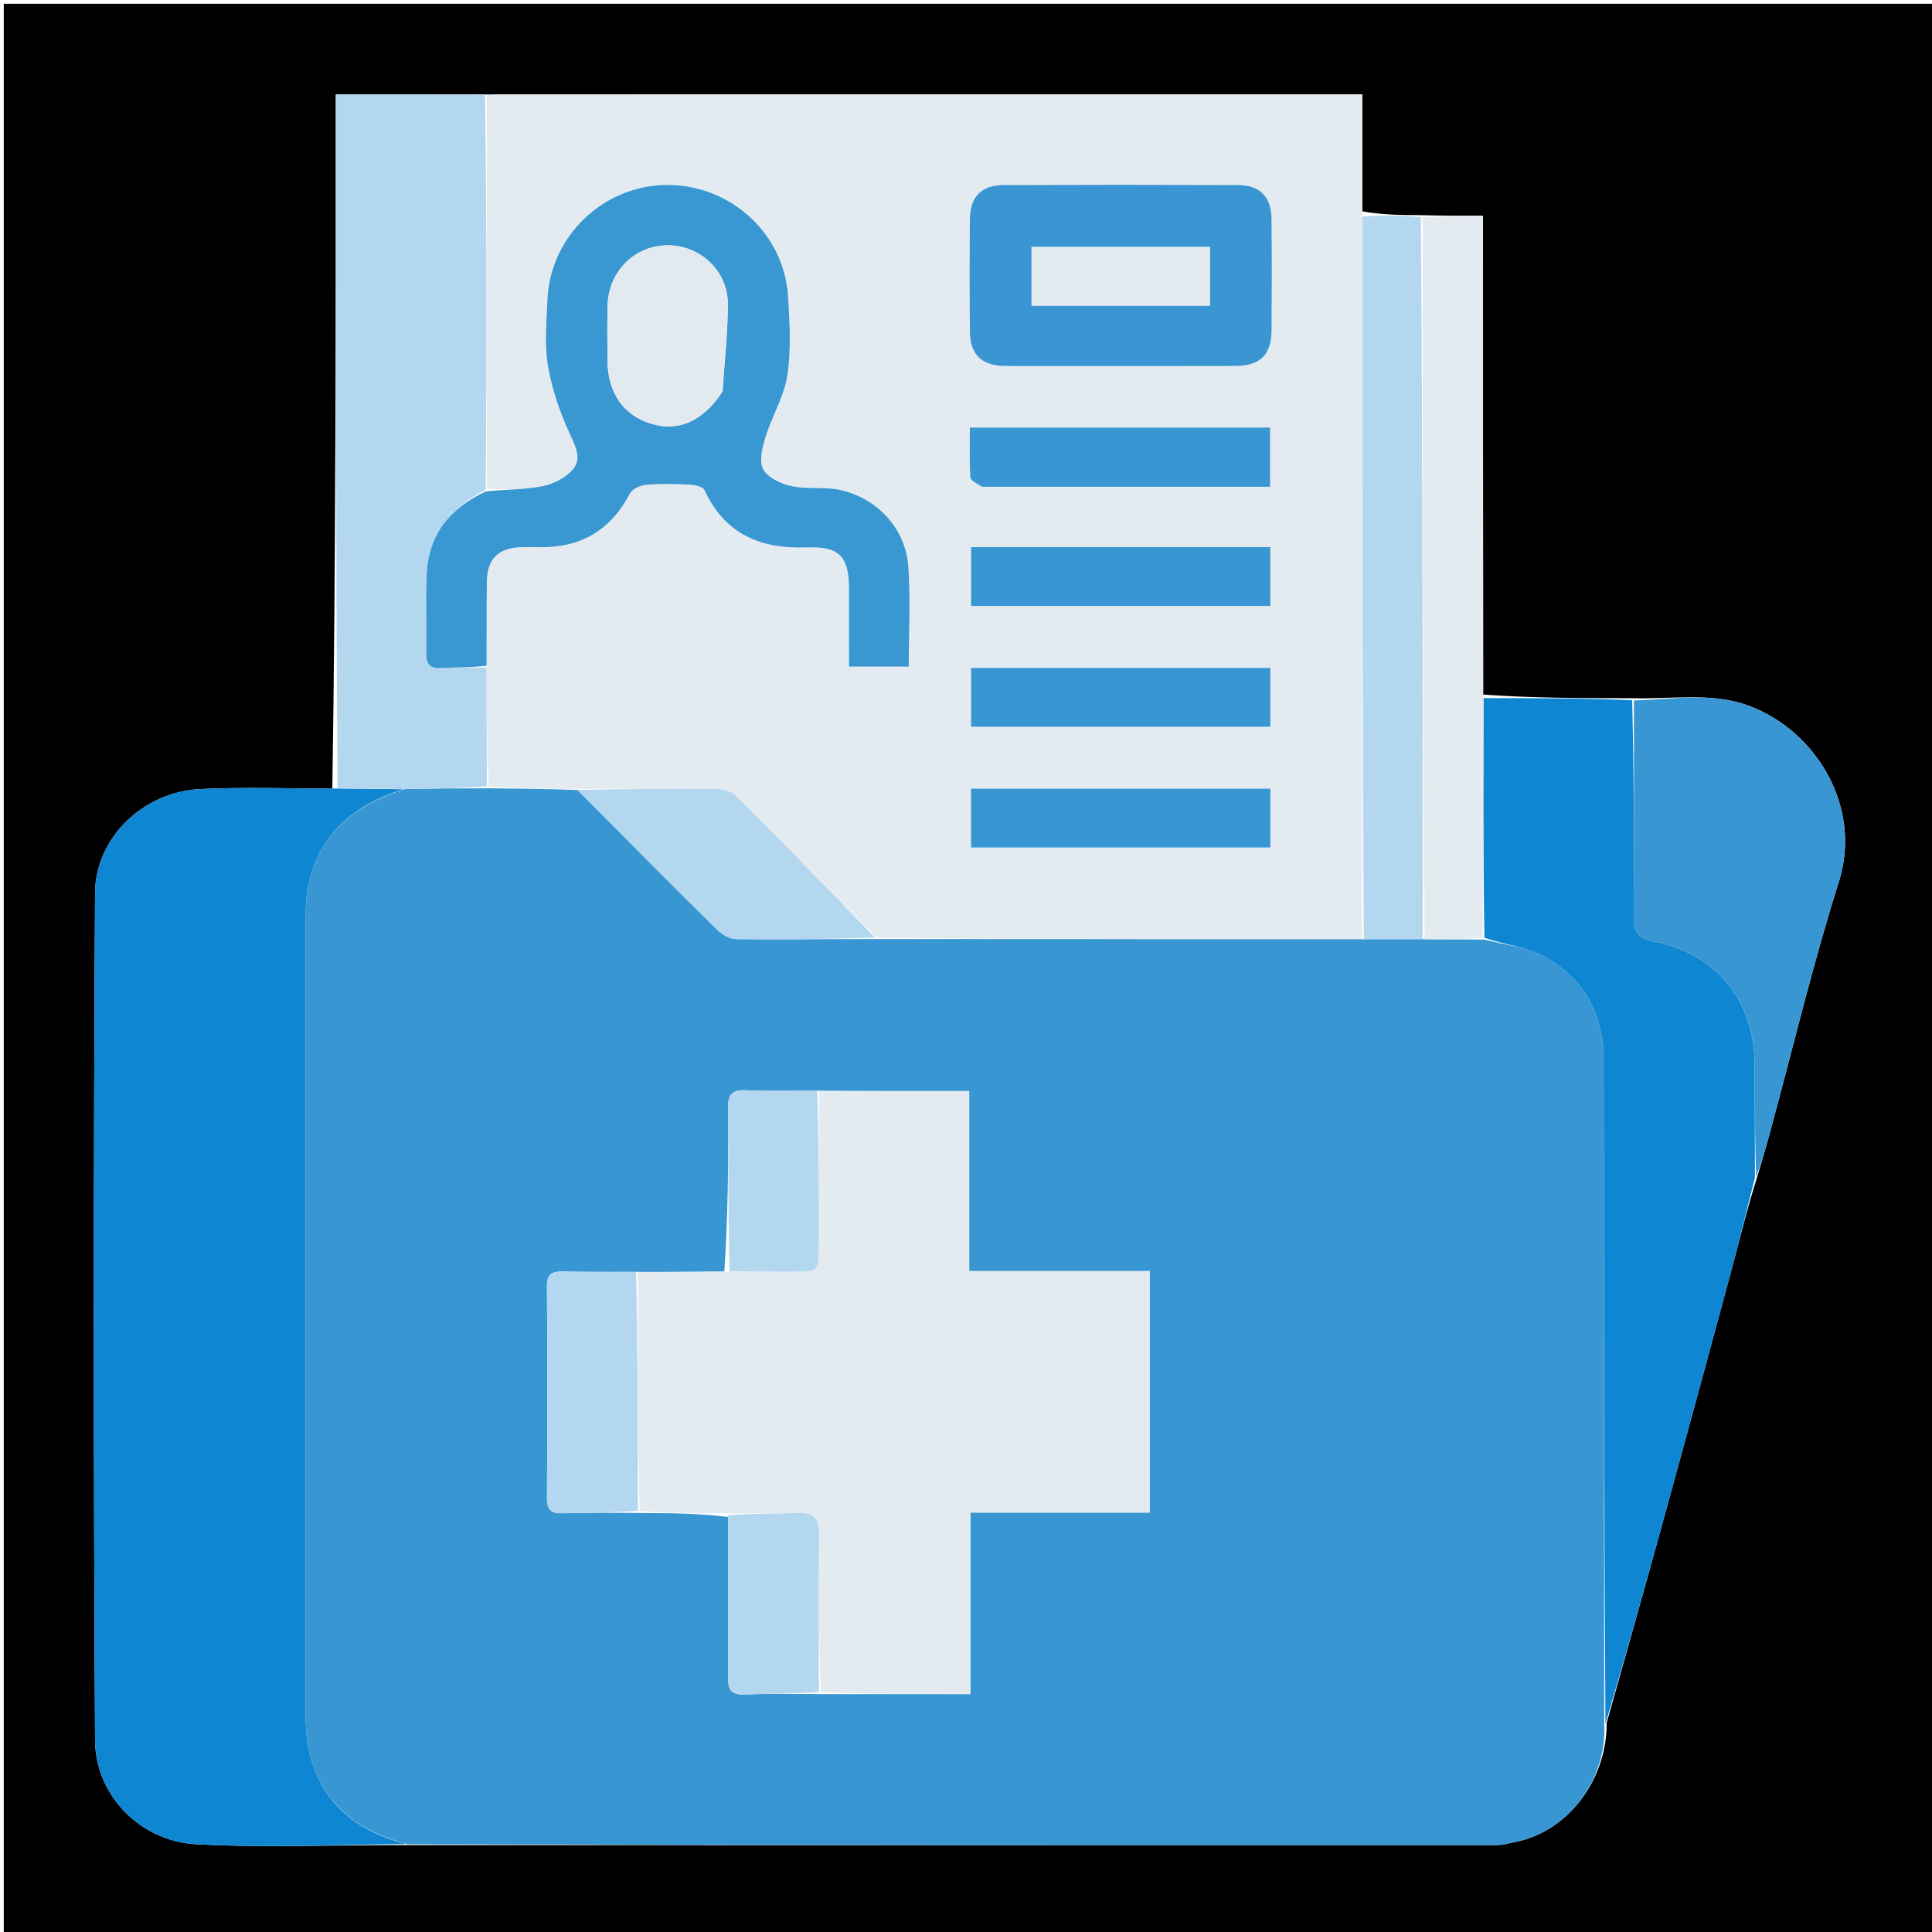 <svg version="1.1" id="Layer_1" xmlns="http://www.w3.org/2000/svg" xmlns:xlink="http://www.w3.org/1999/xlink" x="0px" y="0px"
	 width="100%" viewBox="0 0 512 512" enable-background="new 0 0 512 512" xml:space="preserve">
<path fill="#000000" opacity="1" stroke="none" 
	d="
M1,184 
	C1,122.667 1,61.833 1,1 
	C171.667,1 342.333,1 513,1 
	C513,171.667 513,342.333 513,513 
	C342.333,513 171.667,513 1,513 
	C1,403.5 1,294 1,184 
M376.092,57.016 
	C371.09,56.984 366.089,56.952 361.008,55.995 
	C361.008,45.733 361.008,35.47 361.008,25 
	C359.26,25 358.114,25 356.968,25 
	C282.146,25 207.324,24.999 132.502,25.007 
	C131.339,25.007 130.177,25.11 128.087,25.016 
	C115.156,25.016 102.225,25.016 89,25.016 
	C89,86.636 89,147.735 88.071,208.971 
	C76.413,208.979 64.734,208.542 53.103,209.107 
	C37.974,209.843 25.268,221.94 25.186,236.778 
	C24.774,311.553 24.769,386.332 25.188,461.107 
	C25.271,476.078 37.463,487.987 52.017,488.753 
	C70.612,489.731 89.302,488.892 108.886,488.966 
	C204.799,488.978 300.712,488.993 396.625,488.966 
	C398.215,488.965 399.81,488.476 401.394,488.175 
	C415.483,485.495 425.886,471.659 425.774,456.632 
	C430.51,439.721 435.304,422.826 439.968,405.895 
	C446.191,383.306 452.354,360.7 458.457,338.079 
	C460.788,329.441 462.88,320.739 465.738,311.677 
	C466.82,307.933 467.954,304.203 468.977,300.443 
	C475.031,278.181 480.356,255.689 487.306,233.711 
	C493.591,213.834 481.276,193.651 463.477,187.043 
	C453.565,183.362 443.193,185.377 432.078,185.029 
	C419.108,185.019 406.137,185.01 393.014,184.072 
	C393.014,141.783 393.014,99.493 393.014,57.166 
	C387.27,57.166 382.143,57.166 376.092,57.016 
z"/>
<path fill="#3896D2" opacity="1" stroke="none" 
	d="
M425.14,457.032 
	C425.886,471.659 415.483,485.495 401.394,488.175 
	C399.81,488.476 398.215,488.965 396.625,488.966 
	C300.712,488.993 204.799,488.978 108.099,488.743 
	C90.197,484.246 81.006,472.577 81.004,455.051 
	C80.996,384.254 80.994,313.457 81.027,242.66 
	C81.028,240.012 81.115,237.303 81.658,234.726 
	C84.587,220.811 93.996,213.2 107.424,209.084 
	C114.946,208.96 122.001,208.902 129.518,208.904 
	C137.618,209.002 145.257,209.041 153.073,209.362 
	C165.494,221.91 177.7,234.214 190.038,246.385 
	C191.325,247.656 193.381,248.854 195.094,248.874 
	C207.42,249.019 219.749,248.851 232.537,248.854 
	C275.645,248.898 318.295,248.871 361.413,248.896 
	C366.939,248.913 371.996,248.879 377.514,248.903 
	C382.953,248.967 387.933,248.972 393.344,248.984 
	C399.008,250.448 404.752,250.985 409.368,253.551 
	C419.734,259.315 424.962,268.746 424.98,280.719 
	C425.068,339.49 425.093,398.261 425.14,457.032 
M192.959,402.007 
	C192.974,416.248 193.062,430.49 192.95,444.73 
	C192.925,447.918 193.906,449.163 197.192,449.048 
	C203.808,448.817 210.434,448.894 217.98,448.962 
	C230.882,448.962 243.785,448.962 257.152,448.962 
	C257.152,432.631 257.152,417.06 257.152,400.844 
	C273.313,400.844 289.008,400.844 304.688,400.844 
	C304.688,379.292 304.688,358.398 304.688,336.851 
	C288.694,336.851 272.999,336.851 256.846,336.851 
	C256.846,320.629 256.846,305.058 256.846,289.156 
	C243.267,289.156 230.161,289.156 216.116,289.052 
	C209.991,289.036 203.857,289.204 197.743,288.933 
	C194.052,288.77 192.887,289.993 192.925,293.712 
	C193.073,308.112 192.919,322.515 191.957,336.98 
	C184.323,337.038 176.69,337.097 168.116,337.052 
	C161.803,337.037 155.487,337.105 149.176,336.968 
	C146.364,336.907 144.937,337.589 144.956,340.811 
	C145.064,359.586 145.063,378.362 144.956,397.137 
	C144.938,400.306 146.255,401.107 149.125,401.033 
	C155.766,400.86 162.412,400.894 169.98,400.962 
	C177.612,401.003 185.245,401.043 192.959,402.007 
z"/>
<path fill="#E4EBF0" opacity="1" stroke="none" 
	d="
M360.945,248.845 
	C318.295,248.871 275.645,248.898 232.424,248.544 
	C219.52,235.629 207.244,223.04 194.768,210.652 
	C193.569,209.462 191.129,209.093 189.259,209.075 
	C177.139,208.964 165.017,209.055 152.895,209.08 
	C145.257,209.041 137.618,209.002 129.505,208.446 
	C128.992,197.58 128.954,187.231 128.949,176.422 
	C128.99,168.632 128.916,161.301 129.034,153.974 
	C129.129,148.081 132.123,145.204 138.054,145.015 
	C139.719,144.962 141.386,144.98 143.051,145.006 
	C153.935,145.177 161.843,140.514 166.922,130.792 
	C167.568,129.556 169.754,128.606 171.309,128.468 
	C175.074,128.136 178.895,128.237 182.68,128.429 
	C184.075,128.5 186.258,128.937 186.68,129.853 
	C192.102,141.627 201.624,145.542 213.93,145.071 
	C222.436,144.746 224.973,147.521 224.993,155.961 
	C225.01,162.88 224.997,169.799 224.997,176.661 
	C230.736,176.661 235.65,176.661 240.832,176.661 
	C240.832,167.529 241.357,158.696 240.694,149.953 
	C239.94,140.007 232.408,131.932 222.546,129.83 
	C218.376,128.941 213.848,129.722 209.684,128.816 
	C206.909,128.213 203.387,126.541 202.226,124.299 
	C201.09,122.104 202.066,118.438 202.924,115.668 
	C204.625,110.179 207.839,105.004 208.668,99.438 
	C209.689,92.595 209.283,85.46 208.839,78.493 
	C207.763,61.648 193.251,48.693 176.271,49.014 
	C159.634,49.329 145.75,62.791 145.077,79.443 
	C144.842,85.264 144.251,91.231 145.208,96.897 
	C146.261,103.134 148.385,109.345 151.061,115.092 
	C152.595,118.386 154.14,121.57 151.922,124.267 
	C150.071,126.519 146.787,128.231 143.863,128.82 
	C139.026,129.795 133.967,129.674 129.001,129.545 
	C129.005,94.439 129.01,59.802 129.015,25.165 
	C130.177,25.11 131.339,25.007 132.502,25.007 
	C207.324,24.999 282.146,25 356.968,25 
	C358.114,25 359.26,25 361.008,25 
	C361.008,35.47 361.008,45.733 361.027,56.929 
	C361.012,121.523 360.978,185.184 360.945,248.845 
M283.5,97.001 
	C298.159,97 312.817,97.042 327.476,96.979 
	C333.988,96.951 336.927,94.006 336.978,87.491 
	C337.054,77.664 337.074,67.835 336.967,58.008 
	C336.902,52.109 333.879,49.055 327.982,49.033 
	C307.327,48.957 286.671,48.957 266.016,49.033 
	C260.111,49.054 257.093,52.102 257.032,58 
	C256.929,67.994 256.928,77.99 257.033,87.983 
	C257.094,93.886 260.112,96.857 266.01,96.974 
	C271.505,97.083 277.003,96.999 283.5,97.001 
M295.5,209.001 
	C282.767,209.001 270.033,209.001 257.336,209.001 
	C257.336,214.729 257.336,219.639 257.336,224.593 
	C284.012,224.593 310.35,224.593 336.664,224.593 
	C336.664,219.271 336.664,214.362 336.664,209.001 
	C323.056,209.001 309.778,209.001 295.5,209.001 
M282.5,145.001 
	C274.091,145.001 265.683,145.001 257.343,145.001 
	C257.343,150.743 257.343,155.653 257.343,160.586 
	C284.026,160.586 310.364,160.586 336.657,160.586 
	C336.657,155.256 336.657,150.347 336.657,145.001 
	C318.712,145.001 301.106,145.001 282.5,145.001 
M287.5,177.001 
	C277.428,177.001 267.356,177.001 257.34,177.001 
	C257.34,182.738 257.34,187.648 257.34,192.589 
	C284.021,192.589 310.359,192.589 336.66,192.589 
	C336.66,187.262 336.66,182.352 336.66,177.001 
	C320.383,177.001 304.441,177.001 287.5,177.001 
M260.736,128.996 
	C285.983,128.996 311.229,128.996 336.592,128.996 
	C336.592,123.364 336.592,118.334 336.592,113.309 
	C309.959,113.309 283.734,113.309 257.024,113.309 
	C257.024,117.893 256.87,122.191 257.15,126.46 
	C257.208,127.356 258.865,128.147 260.736,128.996 
z"/>
<path fill="#0E86D2" opacity="1" stroke="none" 
	d="
M106.956,209.152 
	C93.996,213.2 84.587,220.811 81.658,234.726 
	C81.115,237.303 81.028,240.012 81.027,242.66 
	C80.994,313.457 80.996,384.254 81.004,455.051 
	C81.006,472.577 90.197,484.246 107.631,488.677 
	C89.302,488.892 70.612,489.731 52.017,488.753 
	C37.463,487.987 25.271,476.078 25.188,461.107 
	C24.769,386.332 24.774,311.553 25.186,236.778 
	C25.268,221.94 37.974,209.843 53.103,209.107 
	C64.734,208.542 76.413,208.979 89,208.965 
	C95.604,209.023 101.28,209.087 106.956,209.152 
z"/>
<path fill="#0E86D2" opacity="1" stroke="none" 
	d="
M425.457,456.832 
	C425.093,398.261 425.068,339.49 424.98,280.719 
	C424.962,268.746 419.734,259.315 409.368,253.551 
	C404.752,250.985 399.008,250.448 393.38,248.518 
	C393.044,227.03 393.105,206.015 393.166,185 
	C406.137,185.01 419.108,185.019 432.542,185.556 
	C433.004,204.898 433.087,223.713 432.935,242.527 
	C432.902,246.609 433.761,248.638 438.358,249.532 
	C454.939,252.758 464.895,265.254 464.993,282.096 
	C465.051,292.086 465.053,302.076 465.081,312.066 
	C462.88,320.739 460.788,329.441 458.457,338.079 
	C452.354,360.7 446.191,383.306 439.968,405.895 
	C435.304,422.826 430.51,439.721 425.457,456.832 
z"/>
<path fill="#B4D7F0" opacity="1" stroke="none" 
	d="
M107.424,209.084 
	C101.28,209.087 95.604,209.023 89.464,208.896 
	C89,147.735 89,86.636 89,25.016 
	C102.225,25.016 115.156,25.016 128.551,25.091 
	C129.01,59.802 129.005,94.439 128.74,129.766 
	C119.202,134.658 113.626,141.651 113.089,151.961 
	C112.727,158.935 113.105,165.945 112.957,172.936 
	C112.895,175.886 113.819,177.208 116.935,177.039 
	C120.92,176.824 124.922,176.92 128.917,176.882 
	C128.954,187.231 128.992,197.58 129.043,208.387 
	C122.001,208.902 114.946,208.96 107.424,209.084 
z"/>
<path fill="#3896D2" opacity="1" stroke="none" 
	d="
M465.41,311.871 
	C465.053,302.076 465.051,292.086 464.993,282.096 
	C464.895,265.254 454.939,252.758 438.358,249.532 
	C433.761,248.638 432.902,246.609 432.935,242.527 
	C433.087,223.713 433.004,204.898 433.006,185.624 
	C443.193,185.377 453.565,183.362 463.477,187.043 
	C481.276,193.651 493.591,213.834 487.306,233.711 
	C480.356,255.689 475.031,278.181 468.977,300.443 
	C467.954,304.203 466.82,307.933 465.41,311.871 
z"/>
<path fill="#B4D7F0" opacity="1" stroke="none" 
	d="
M361.413,248.896 
	C360.978,185.184 361.012,121.523 361.067,57.391 
	C366.089,56.952 371.09,56.984 376.551,57.549 
	C377.025,121.67 377.039,185.257 377.054,248.844 
	C371.996,248.879 366.939,248.913 361.413,248.896 
z"/>
<path fill="#E4EBF0" opacity="1" stroke="none" 
	d="
M377.514,248.903 
	C377.039,185.257 377.025,121.67 377.013,57.624 
	C382.143,57.166 387.27,57.166 393.014,57.166 
	C393.014,99.493 393.014,141.783 393.09,184.536 
	C393.105,206.015 393.044,227.03 392.948,248.512 
	C387.933,248.972 382.953,248.967 377.514,248.903 
z"/>
<path fill="#E4EBF0" opacity="1" stroke="none" 
	d="
M217.056,289.156 
	C230.161,289.156 243.267,289.156 256.846,289.156 
	C256.846,305.058 256.846,320.629 256.846,336.851 
	C272.999,336.851 288.694,336.851 304.688,336.851 
	C304.688,358.398 304.688,379.292 304.688,400.844 
	C289.008,400.844 273.313,400.844 257.152,400.844 
	C257.152,417.06 257.152,432.631 257.152,448.962 
	C243.785,448.962 230.882,448.962 217.505,448.445 
	C217.02,434.171 216.881,420.411 217.071,406.657 
	C217.131,402.293 215.563,400.75 211.272,400.94 
	C205.15,401.212 199.01,401.056 192.877,401.083 
	C185.245,401.043 177.612,401.003 169.505,400.445 
	C169.039,379.004 169.048,358.08 169.056,337.156 
	C176.69,337.097 184.323,337.038 192.893,336.967 
	C199.296,336.969 204.763,337.006 210.23,336.994 
	C216.869,336.979 216.977,336.879 216.994,330.406 
	C217.03,316.656 217.037,302.906 217.056,289.156 
z"/>
<path fill="#B4D7F0" opacity="1" stroke="none" 
	d="
M153.073,209.362 
	C165.017,209.055 177.139,208.964 189.259,209.075 
	C191.129,209.093 193.569,209.462 194.768,210.652 
	C207.244,223.04 219.52,235.629 231.965,248.473 
	C219.749,248.851 207.42,249.019 195.094,248.874 
	C193.381,248.854 191.325,247.656 190.038,246.385 
	C177.7,234.214 165.494,221.91 153.073,209.362 
z"/>
<path fill="#B4D7F0" opacity="1" stroke="none" 
	d="
M168.586,337.104 
	C169.048,358.08 169.039,379.004 169.043,400.386 
	C162.412,400.894 155.766,400.86 149.125,401.033 
	C146.255,401.107 144.938,400.306 144.956,397.137 
	C145.063,378.362 145.064,359.586 144.956,340.811 
	C144.937,337.589 146.364,336.907 149.176,336.968 
	C155.487,337.105 161.803,337.037 168.586,337.104 
z"/>
<path fill="#B4D7F0" opacity="1" stroke="none" 
	d="
M216.586,289.104 
	C217.037,302.906 217.03,316.656 216.994,330.406 
	C216.977,336.879 216.869,336.979 210.23,336.994 
	C204.763,337.006 199.296,336.969 193.353,336.935 
	C192.919,322.515 193.073,308.112 192.925,293.712 
	C192.887,289.993 194.052,288.77 197.743,288.933 
	C203.857,289.204 209.991,289.036 216.586,289.104 
z"/>
<path fill="#B4D7F0" opacity="1" stroke="none" 
	d="
M192.918,401.545 
	C199.01,401.056 205.15,401.212 211.272,400.94 
	C215.563,400.75 217.131,402.293 217.071,406.657 
	C216.881,420.411 217.02,434.171 217.044,448.386 
	C210.434,448.894 203.808,448.817 197.192,449.048 
	C193.906,449.163 192.925,447.918 192.95,444.73 
	C193.062,430.49 192.974,416.248 192.918,401.545 
z"/>
<path fill="#3997D2" opacity="1" stroke="none" 
	d="
M128.949,176.422 
	C124.922,176.92 120.92,176.824 116.935,177.039 
	C113.819,177.208 112.895,175.886 112.957,172.936 
	C113.105,165.945 112.727,158.935 113.089,151.961 
	C113.626,141.651 119.202,134.658 128.74,130.235 
	C133.967,129.674 139.026,129.795 143.863,128.82 
	C146.787,128.231 150.071,126.519 151.922,124.267 
	C154.14,121.57 152.595,118.386 151.061,115.092 
	C148.385,109.345 146.261,103.134 145.208,96.897 
	C144.251,91.231 144.842,85.264 145.077,79.443 
	C145.75,62.791 159.634,49.329 176.271,49.014 
	C193.251,48.693 207.763,61.648 208.839,78.493 
	C209.283,85.46 209.689,92.595 208.668,99.438 
	C207.839,105.004 204.625,110.179 202.924,115.668 
	C202.066,118.438 201.09,122.104 202.226,124.299 
	C203.387,126.541 206.909,128.213 209.684,128.816 
	C213.848,129.722 218.376,128.941 222.546,129.83 
	C232.408,131.932 239.94,140.007 240.694,149.953 
	C241.357,158.696 240.832,167.529 240.832,176.661 
	C235.65,176.661 230.736,176.661 224.997,176.661 
	C224.997,169.799 225.01,162.88 224.993,155.961 
	C224.973,147.521 222.436,144.746 213.93,145.071 
	C201.624,145.542 192.102,141.627 186.68,129.853 
	C186.258,128.937 184.075,128.5 182.68,128.429 
	C178.895,128.237 175.074,128.136 171.309,128.468 
	C169.754,128.606 167.568,129.556 166.922,130.792 
	C161.843,140.514 153.935,145.177 143.051,145.006 
	C141.386,144.98 139.719,144.962 138.054,145.015 
	C132.123,145.204 129.129,148.081 129.034,153.974 
	C128.916,161.301 128.99,168.632 128.949,176.422 
M191.504,103.674 
	C191.995,95.938 192.894,88.202 192.87,80.469 
	C192.843,71.792 185.598,65.083 177.129,65.014 
	C168.416,64.943 161.355,71.729 161.043,80.679 
	C160.87,85.658 160.971,90.647 161.007,95.631 
	C161.067,104.103 165.214,110.052 172.561,112.297 
	C179.719,114.484 186.277,111.682 191.504,103.674 
z"/>
<path fill="#3996D2" opacity="1" stroke="none" 
	d="
M283,97.001 
	C277.003,96.999 271.505,97.083 266.01,96.974 
	C260.112,96.857 257.094,93.886 257.033,87.983 
	C256.928,77.99 256.929,67.994 257.032,58 
	C257.093,52.102 260.111,49.054 266.016,49.033 
	C286.671,48.957 307.327,48.957 327.982,49.033 
	C333.879,49.055 336.902,52.109 336.967,58.008 
	C337.074,67.835 337.054,77.664 336.978,87.491 
	C336.927,94.006 333.988,96.951 327.476,96.979 
	C312.817,97.042 298.159,97 283,97.001 
M279.616,80.998 
	C293.332,80.998 307.048,80.998 320.634,80.998 
	C320.634,75.208 320.634,70.3 320.634,65.445 
	C304.588,65.445 288.91,65.445 273.373,65.445 
	C273.373,70.803 273.373,75.711 273.373,80.998 
	C275.378,80.998 277.015,80.998 279.616,80.998 
z"/>
<path fill="#3896D2" opacity="1" stroke="none" 
	d="
M296,209.001 
	C309.778,209.001 323.056,209.001 336.664,209.001 
	C336.664,214.362 336.664,219.271 336.664,224.593 
	C310.35,224.593 284.012,224.593 257.336,224.593 
	C257.336,219.639 257.336,214.729 257.336,209.001 
	C270.033,209.001 282.767,209.001 296,209.001 
z"/>
<path fill="#3896D2" opacity="1" stroke="none" 
	d="
M283,145.001 
	C301.106,145.001 318.712,145.001 336.657,145.001 
	C336.657,150.347 336.657,155.256 336.657,160.586 
	C310.364,160.586 284.026,160.586 257.343,160.586 
	C257.343,155.653 257.343,150.743 257.343,145.001 
	C265.683,145.001 274.091,145.001 283,145.001 
z"/>
<path fill="#3896D2" opacity="1" stroke="none" 
	d="
M288,177.001 
	C304.441,177.001 320.383,177.001 336.66,177.001 
	C336.66,182.352 336.66,187.262 336.66,192.589 
	C310.359,192.589 284.021,192.589 257.34,192.589 
	C257.34,187.648 257.34,182.738 257.34,177.001 
	C267.356,177.001 277.428,177.001 288,177.001 
z"/>
<path fill="#3896D2" opacity="1" stroke="none" 
	d="
M260.261,128.992 
	C258.865,128.147 257.208,127.356 257.15,126.46 
	C256.87,122.191 257.024,117.893 257.024,113.309 
	C283.734,113.309 309.959,113.309 336.592,113.309 
	C336.592,118.334 336.592,123.364 336.592,128.996 
	C311.229,128.996 285.983,128.996 260.261,128.992 
z"/>
<path fill="#E2EAF0" opacity="1" stroke="none" 
	d="
M191.322,104.017 
	C186.277,111.682 179.719,114.484 172.561,112.297 
	C165.214,110.052 161.067,104.103 161.007,95.631 
	C160.971,90.647 160.87,85.658 161.043,80.679 
	C161.355,71.729 168.416,64.943 177.129,65.014 
	C185.598,65.083 192.843,71.792 192.87,80.469 
	C192.894,88.202 191.995,95.938 191.322,104.017 
z"/>
<path fill="#E4EBF0" opacity="1" stroke="none" 
	d="
M279.134,80.998 
	C277.015,80.998 275.378,80.998 273.373,80.998 
	C273.373,75.711 273.373,70.803 273.373,65.445 
	C288.91,65.445 304.588,65.445 320.634,65.445 
	C320.634,70.3 320.634,75.208 320.634,80.998 
	C307.048,80.998 293.332,80.998 279.134,80.998 
z"/>
</svg>